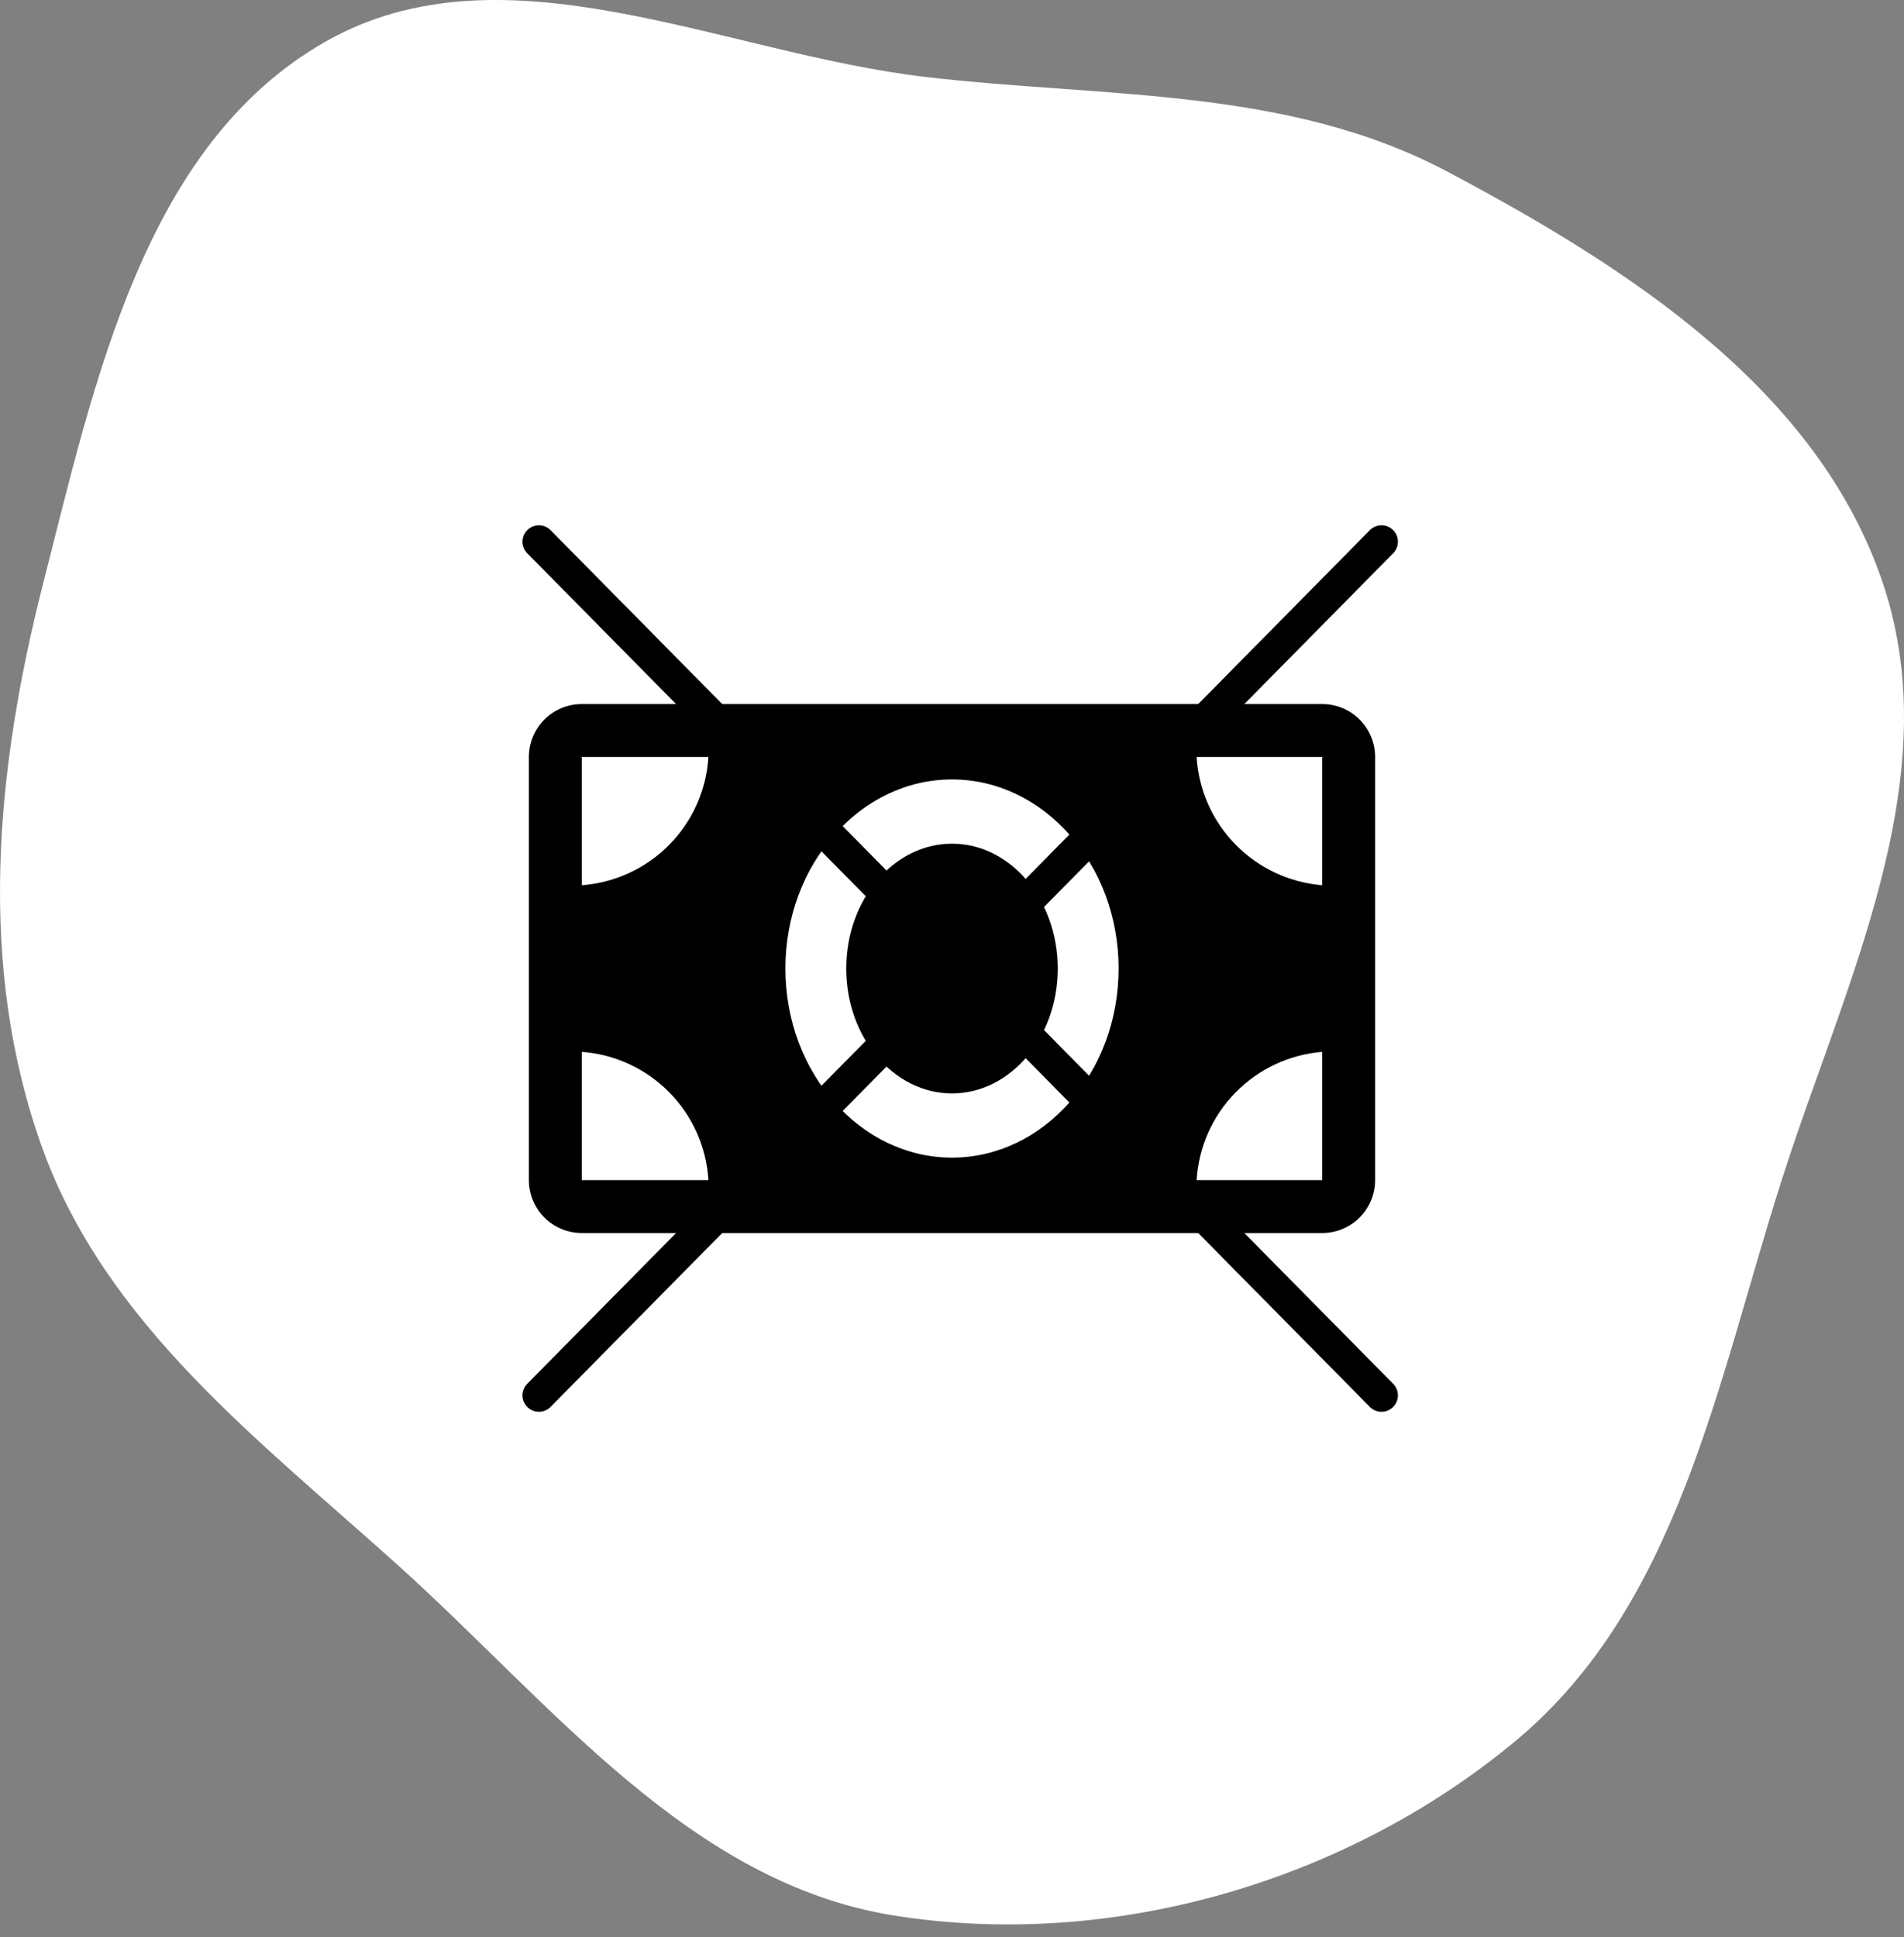 <svg width="116" height="118" viewBox="0 0 116 118" fill="none" xmlns="http://www.w3.org/2000/svg">
<rect x="0" y="0" width="116" height="118" fill="#808080" stroke="none"/>
<path d="M56.472 4.699C67.421 5.965 78.474 5.3 88.209 10.469C99.249 16.33 110.828 23.774 114.752 35.642C118.701 47.59 112.354 59.952 108.531 71.941C104.605 84.252 102.237 97.847 92.287 106.092C81.965 114.644 67.758 118.786 54.518 116.695C42.016 114.722 33.654 103.818 24.248 95.35C15.767 87.715 6.453 80.671 2.579 69.937C-1.417 58.863 -0.271 46.889 2.643 35.482C5.782 23.192 8.78 8.856 19.791 2.559C30.69 -3.674 44 3.257 56.472 4.699Z" fill="white"/>
<g clip-path="url(#clip0_24_110)">
<path d="M84.167 85L32.833 33M84.167 33L32.833 85" stroke="black" stroke-width="2" stroke-linecap="round"/>
<path d="M80.555 42.889H35.444C34.59 42.889 33.77 43.228 33.166 43.833C32.562 44.437 32.222 45.257 32.222 46.111V71.889C32.222 72.743 32.562 73.563 33.166 74.167C33.77 74.772 34.59 75.111 35.444 75.111H80.555C81.41 75.111 82.23 74.772 82.834 74.167C83.438 73.563 83.778 72.743 83.778 71.889V46.111C83.778 45.257 83.438 44.437 82.834 43.833C82.23 43.228 81.41 42.889 80.555 42.889ZM35.444 71.889V64.075C37.458 64.223 39.35 65.097 40.769 66.534C42.188 67.971 43.038 69.873 43.162 71.889H35.444ZM35.444 53.925V46.111H43.162C43.038 48.127 42.188 50.029 40.769 51.466C39.35 52.903 37.458 53.777 35.444 53.925ZM58 70.519C52.409 70.519 47.85 65.348 47.85 59C47.85 52.652 52.409 47.481 58 47.481C63.59 47.481 68.15 52.652 68.15 59C68.15 65.348 63.59 70.519 58 70.519ZM80.555 71.889H72.903C73.024 69.883 73.865 67.989 75.271 66.554C76.677 65.118 78.553 64.238 80.555 64.075V71.889ZM80.555 53.925C78.553 53.762 76.677 52.882 75.271 51.446C73.865 50.011 73.024 48.117 72.903 46.111H80.555V53.925Z" fill="black"/>
<path d="M58 66.605C61.559 66.605 64.444 63.2 64.444 59C64.444 54.8 61.559 51.396 58 51.396C54.441 51.396 51.556 54.8 51.556 59C51.556 63.2 54.441 66.605 58 66.605Z" fill="black"/>
</g>
<defs>
<clipPath id="clip0_24_110">
<rect width="58" height="58" fill="white" transform="translate(29 30)"/>
</clipPath>
</defs>
</svg>
